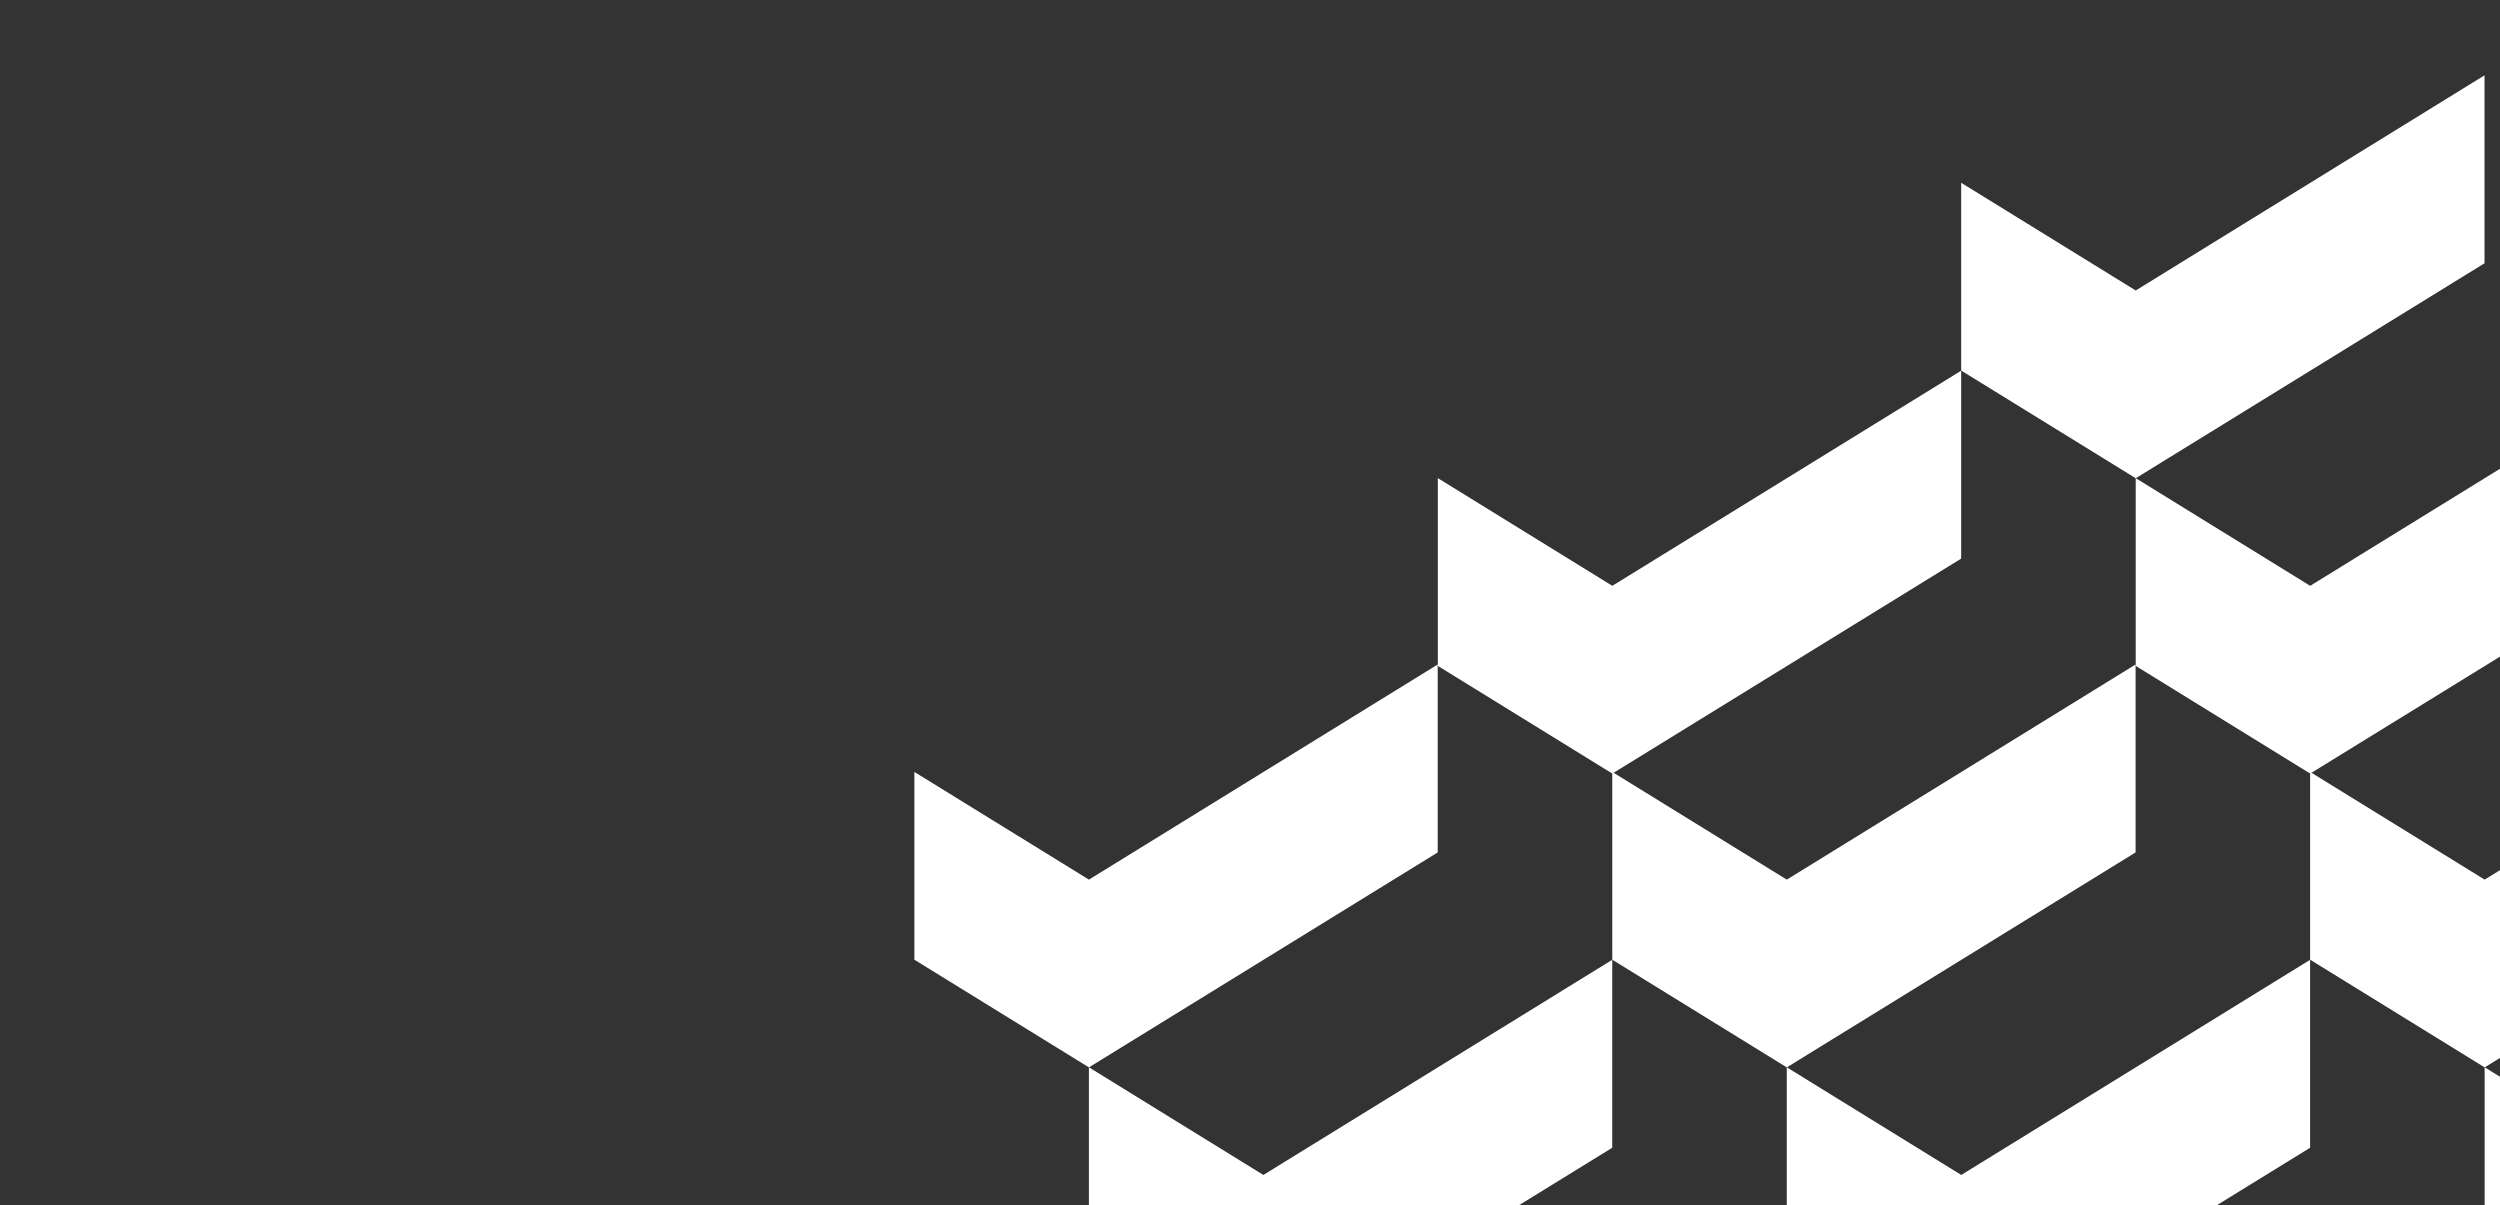 <svg width="365" height="176" viewBox="0 0 365 176" fill="none" xmlns="http://www.w3.org/2000/svg">
<rect x="0" y="0" width="365" height="176" fill="#333333" stroke="none"/>
<g clip-path="url(#clip0_122_126)">
<g clip-path="url(#clip1_122_126)">
<path d="M413.685 97.014V124.452L362.76 155.838L337.278 140.116V112.703L362.76 128.426L413.685 97.014Z" fill="white"/>
<path d="M439.164 140.133V167.571L388.231 198.958L362.757 183.236V155.823L388.231 171.545L439.164 140.133Z" fill="white"/>
</g>
<g clip-path="url(#clip2_122_126)">
<path d="M362.74 11V38.438L311.815 69.824L286.333 54.102V26.689L311.815 42.411L362.74 11Z" fill="white"/>
<path d="M388.22 54.119V81.557L337.287 112.943L311.813 97.221V69.808L337.287 85.53L388.22 54.119Z" fill="white"/>
</g>
<g clip-path="url(#clip3_122_126)">
<path d="M311.796 97.014V124.452L260.871 155.838L235.389 140.116V112.703L260.871 128.426L311.796 97.014Z" fill="white"/>
<path d="M337.275 140.133V167.571L286.342 198.958L260.868 183.236V155.823L286.342 171.545L337.275 140.133Z" fill="white"/>
</g>
<g clip-path="url(#clip4_122_126)">
<path d="M286.331 54.119V81.557L235.398 112.943L209.924 97.221V69.808L235.398 85.53L286.331 54.119Z" fill="white"/>
</g>
<g clip-path="url(#clip5_122_126)">
<path d="M209.907 97.014V124.452L158.982 155.838L133.5 140.116V112.703L158.982 128.426L209.907 97.014Z" fill="white"/>
<path d="M235.386 140.133V167.571L184.453 198.958L158.979 183.236V155.823L184.453 171.545L235.386 140.133Z" fill="white"/>
</g>
</g>
<defs>
<clipPath id="clip0_122_126">
<rect width="365" height="176" fill="white"/>
</clipPath>
<clipPath id="clip1_122_126">
<rect width="101.889" height="101.943" fill="white" transform="translate(337.278 97.014)"/>
</clipPath>
<clipPath id="clip2_122_126">
<rect width="101.889" height="101.943" fill="white" transform="translate(286.333 11)"/>
</clipPath>
<clipPath id="clip3_122_126">
<rect width="101.889" height="101.943" fill="white" transform="translate(235.389 97.014)"/>
</clipPath>
<clipPath id="clip4_122_126">
<rect width="101.889" height="101.943" fill="white" transform="translate(184.444 11)"/>
</clipPath>
<clipPath id="clip5_122_126">
<rect width="101.889" height="101.943" fill="white" transform="translate(133.5 97.014)"/>
</clipPath>
</defs>
</svg>
